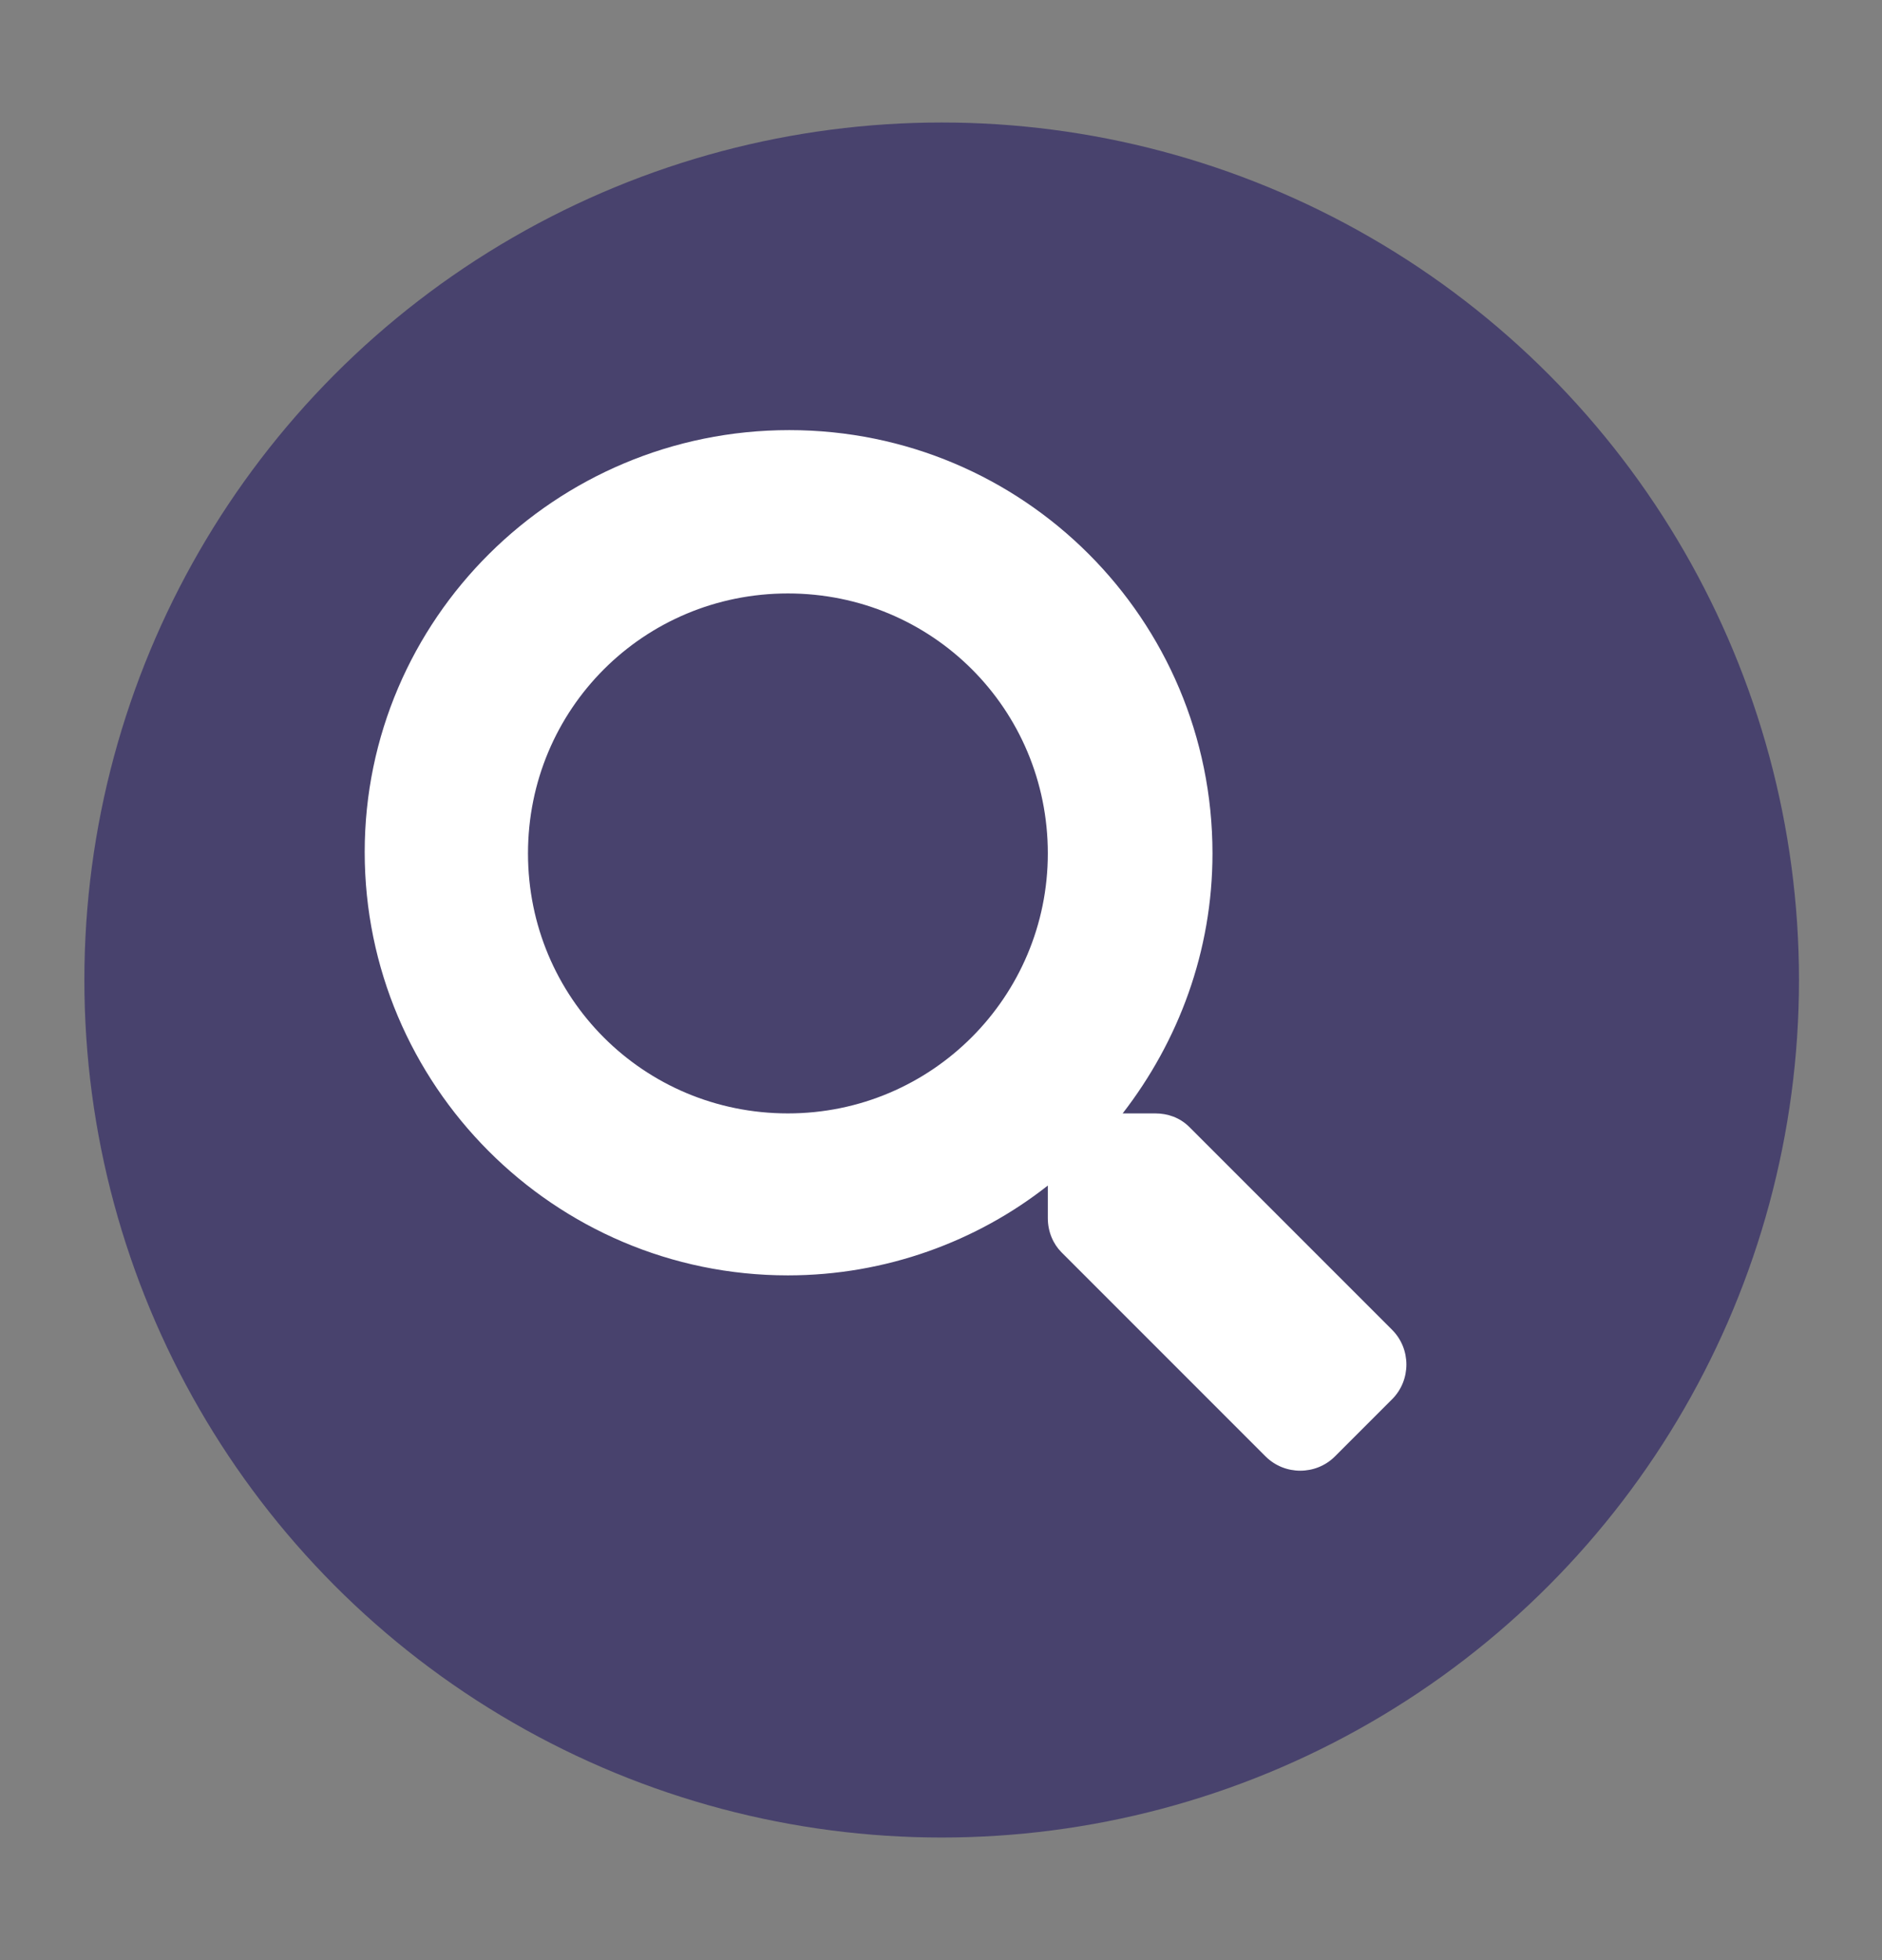 <?xml version="1.0" encoding="utf-8"?>
<!-- Generator: Adobe Illustrator 23.0.1, SVG Export Plug-In . SVG Version: 6.00 Build 0)  -->
<svg version="1.1" xmlns="http://www.w3.org/2000/svg" xmlns:xlink="http://www.w3.org/1999/xlink" x="0px" y="0px"
	 viewBox="0 0 138.3 144" style="enable-background:new 0 0 138.3 144;" xml:space="preserve">
<rect x="0" y="0" width="138.3" height="144" fill="#808080" stroke="none"/>
<style type="text/css">
	.st0{fill:#48426D;}
	.st1{fill:#FFFFFF;}
</style>
<g id="Layer_2">
	<circle class="st0" cx="69.2" cy="72" r="63"/>
	<circle class="st0" cx="-99.8" cy="72" r="63"/>
	<circle class="st0" cx="-99.8" cy="-95" r="63"/>
</g>
<g id="Layer_1">
	<path class="st1" d="M-99.9-132.1c-10.7,0-20.5,4.2-27.6,11.1l-5.8-5.8c-2.4-2.4-6.6-0.7-6.6,2.7v21.7c0,2.1,1.7,3.9,3.9,3.9h21.7
		c3.5,0,5.2-4.2,2.7-6.6l-6.8-6.8c5-4.7,11.5-7.3,18.3-7.3c14.9-0.1,27.5,12,27.4,27.4c-0.1,14.6-12,26.9-27.2,26.9
		c-6.7,0-12.9-2.4-17.9-6.7c-0.8-0.7-1.9-0.6-2.6,0.1l-6.4,6.4c-0.8,0.8-0.7,2.1,0.1,2.8c7.1,6.4,16.5,10.3,26.9,10.3
		c22.2,0,40.1-18,40.1-40.1C-59.7-114.1-77.8-132.2-99.9-132.1z"/>
	<path class="st1" d="M-84.4,42.7c0-8.5-6.9-15.5-15.5-15.5s-15.5,6.9-15.5,15.5s6.9,15.5,15.5,15.5S-84.4,51.2-84.4,42.7z
		 M-103.4,66c-9.6-5.9-25-7.5-32.8-7.9c-2.6-0.1-4.8,1.8-4.8,4.4v35.9c0,2.3,1.9,4.2,4.3,4.4c7,0.4,21.3,1.7,31.1,6.7
		c1.5,0.8,3.3-0.3,3.3-1.9V67.9C-102.4,67.1-102.8,66.4-103.4,66L-103.4,66z M-63.4,58.1c-7.8,0.4-23.3,2.1-32.8,7.9
		c-0.7,0.4-1,1.1-1,1.9v39.6c0,1.6,1.8,2.7,3.3,1.9c9.8-4.9,24.1-6.3,31.1-6.7c2.4-0.1,4.3-2.1,4.3-4.4V62.5
		C-58.6,60-60.8,58-63.4,58.1z"/>
	<path class="st1" d="M102.3,97.7L87.4,82.8c-0.7-0.7-1.6-1-2.5-1h-2.4c4.1-5.3,6.6-11.9,6.6-19.1c0-17.2-13.9-31.1-31.1-31.1
		S26.8,45.5,26.8,62.6s13.9,31.1,31.1,31.1c7.2,0,13.9-2.5,19.1-6.6v2.4c0,1,0.4,1.9,1,2.5L93,107c1.4,1.4,3.7,1.4,5.1,0l4.2-4.2
		C103.7,101.4,103.7,99.1,102.3,97.7z M57.9,81.8c-10.6,0-19.1-8.5-19.1-19.1c0-10.6,8.5-19.1,19.1-19.1c10.6,0,19.1,8.5,19.1,19.1
		C77,73.2,68.5,81.8,57.9,81.8z"/>
</g>
</svg>
